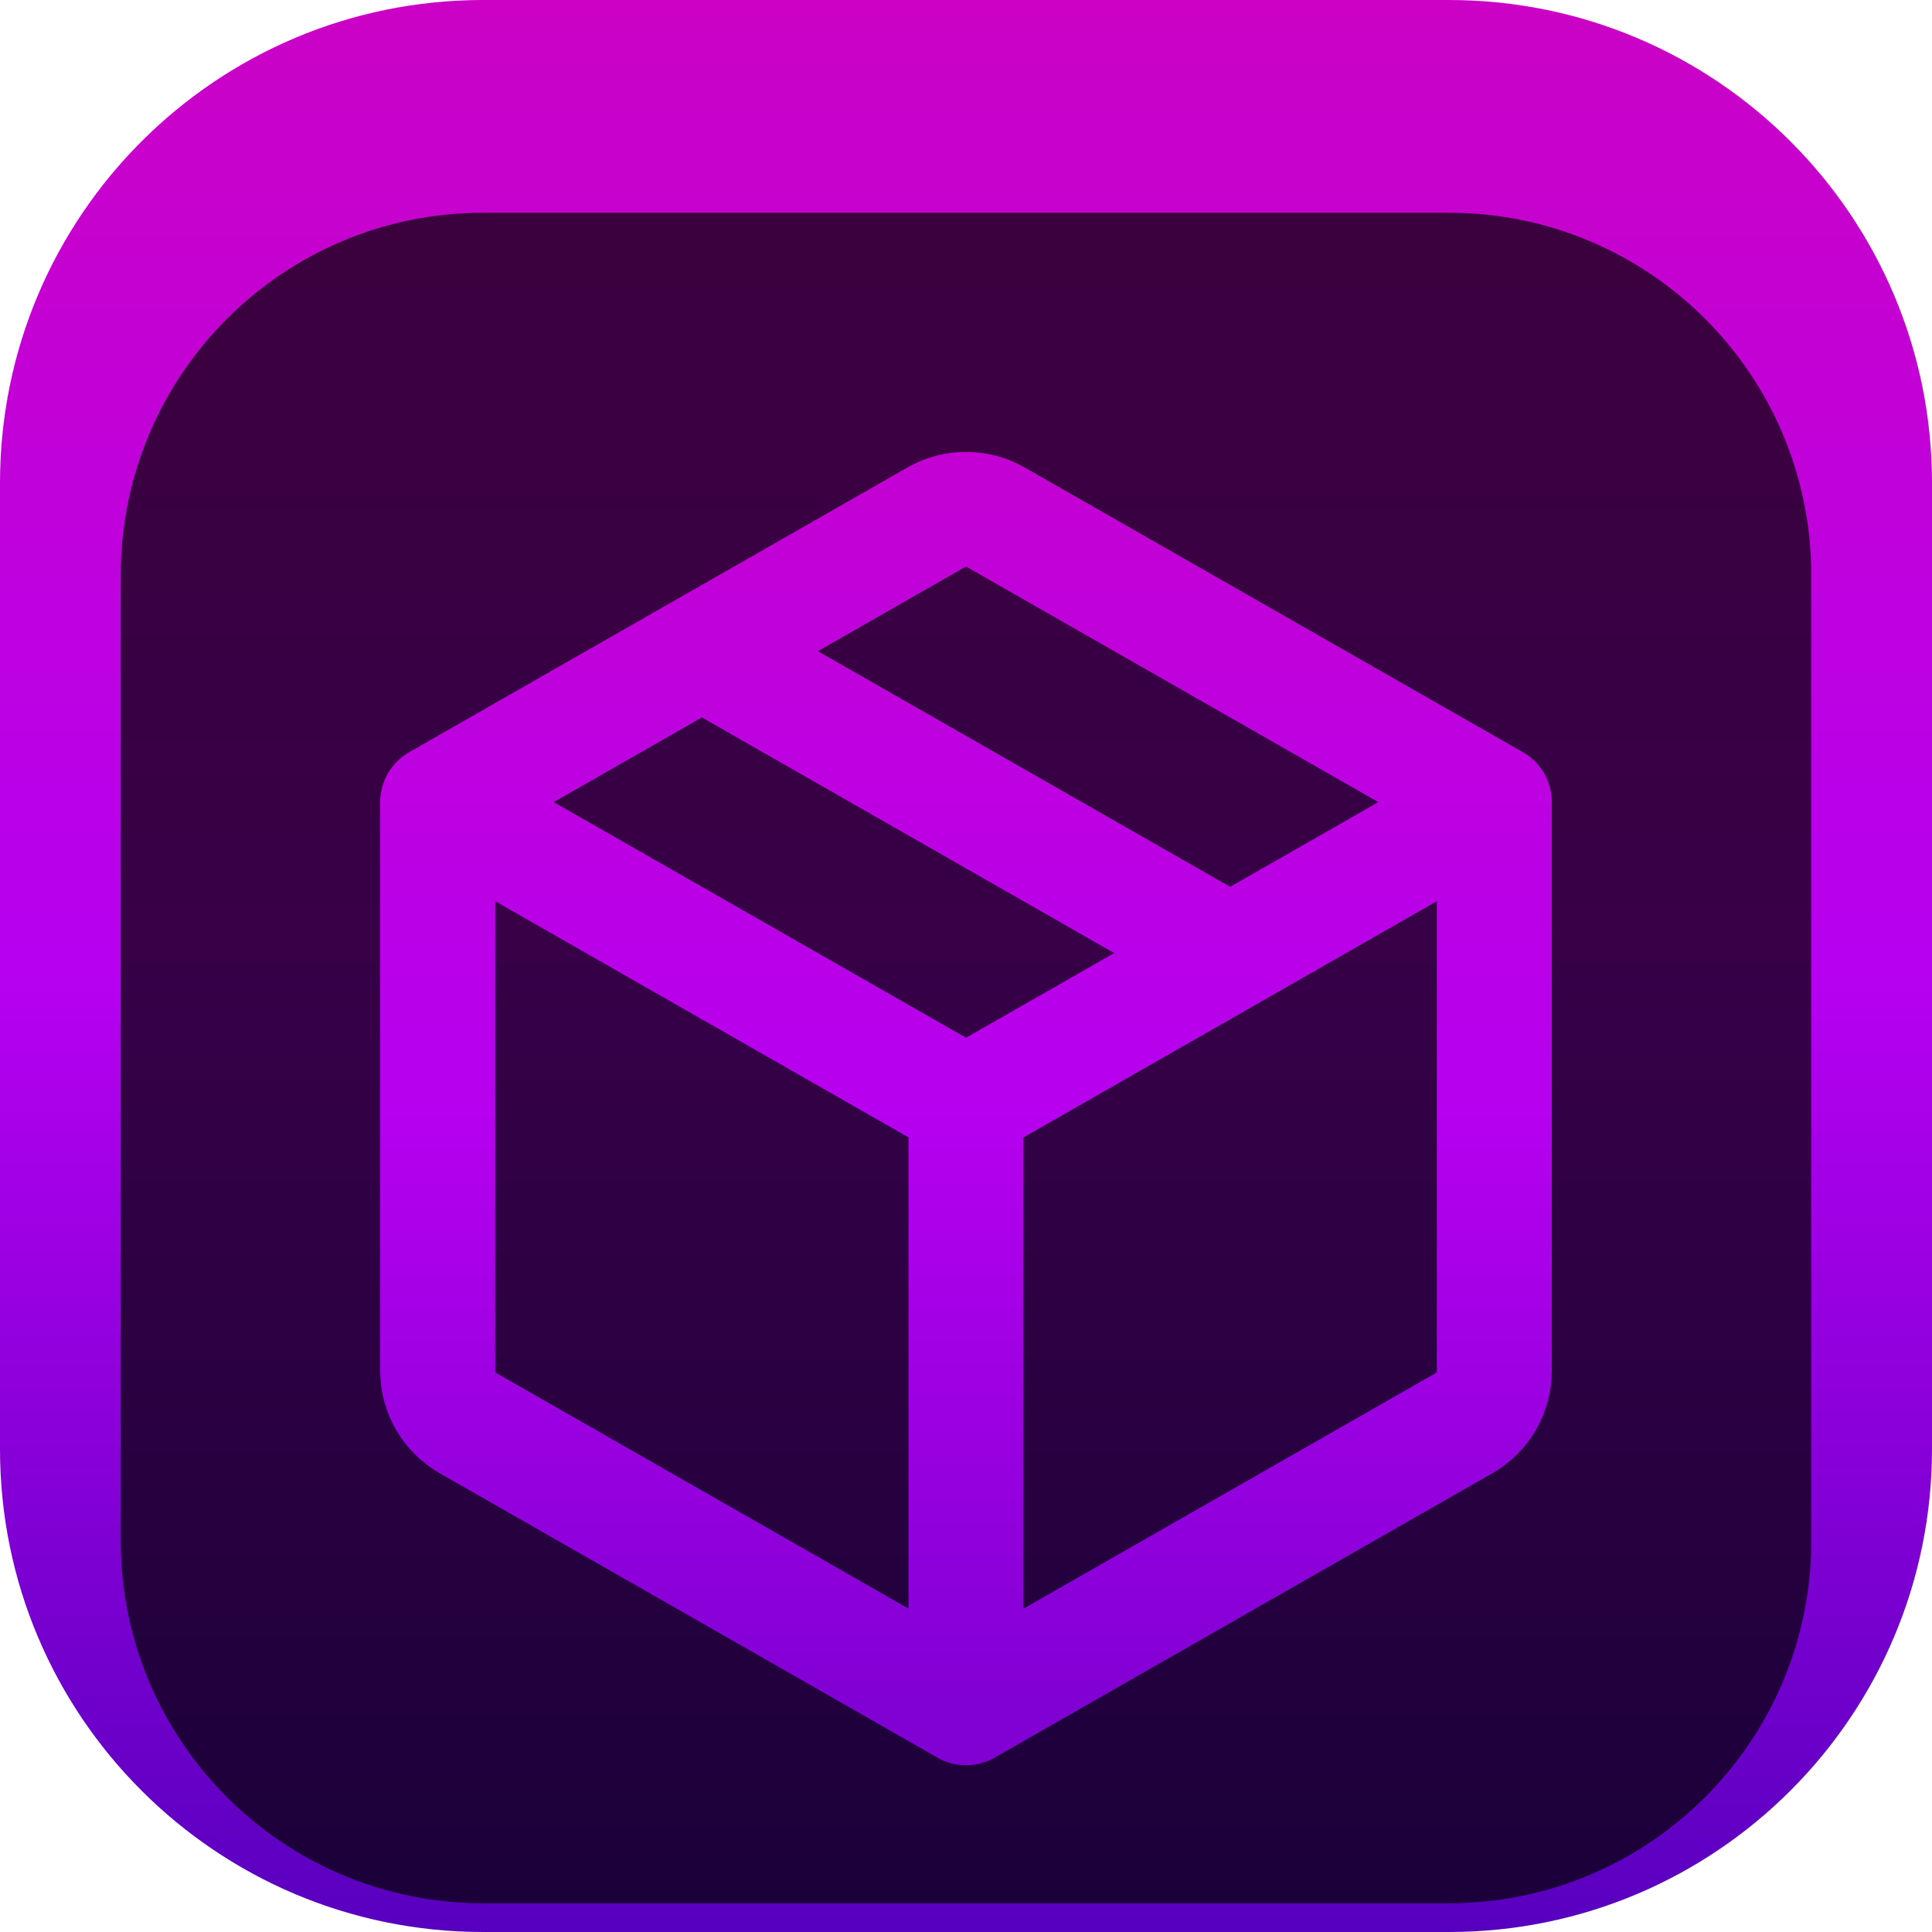 <svg width="84" height="84" viewBox="0 0 84 84" fill="none" xmlns="http://www.w3.org/2000/svg">
<g clip-path="url(#clip0_31_2081)">
<path d="M63 0H21C9.402 0 0 9.402 0 21V63C0 74.598 9.402 84 21 84H63C74.598 84 84 74.598 84 63V21C84 9.402 74.598 0 63 0Z" fill="url(#paint0_linear_31_2081)"/>
<g filter="url(#filter0_i_31_2081)">
<path d="M63 5.25H21C12.302 5.25 5.25 12.302 5.25 21V63C5.25 71.698 12.302 78.75 21 78.75H63C71.698 78.75 78.75 71.698 78.75 63V21C78.75 12.302 71.698 5.25 63 5.25Z" fill="black" fill-opacity="0.7"/>
<g filter="url(#filter1_d_31_2081)">
<path d="M42 68.25L63.646 55.881C64.464 55.413 64.969 54.544 64.969 53.602V28.875M42 68.25L20.354 55.881C19.536 55.413 19.031 54.544 19.031 53.602V28.875M42 68.25V42M64.969 28.875L43.302 16.494C42.495 16.033 41.505 16.033 40.698 16.494L30.516 22.312M64.969 28.875L53.484 35.438M19.031 28.875L42 42M19.031 28.875L30.516 22.312M42 42L53.484 35.438M30.516 22.312L53.484 35.438" stroke="url(#paint1_linear_31_2081)" stroke-width="5" stroke-linecap="round" stroke-linejoin="round"/>
</g>
</g>
</g>
<defs>
<filter id="filter0_i_31_2081" x="5.25" y="5.25" width="73.5" height="77.5" filterUnits="userSpaceOnUse" color-interpolation-filters="sRGB">
<feFlood flood-opacity="0" result="BackgroundImageFix"/>
<feBlend mode="normal" in="SourceGraphic" in2="BackgroundImageFix" result="shape"/>
<feColorMatrix in="SourceAlpha" type="matrix" values="0 0 0 0 0 0 0 0 0 0 0 0 0 0 0 0 0 0 127 0" result="hardAlpha"/>
<feOffset dy="4"/>
<feGaussianBlur stdDeviation="2"/>
<feComposite in2="hardAlpha" operator="arithmetic" k2="-1" k3="1"/>
<feColorMatrix type="matrix" values="0 0 0 0 0 0 0 0 0 0 0 0 0 0 0 0 0 0 0.25 0"/>
<feBlend mode="normal" in2="shape" result="effect1_innerShadow_31_2081"/>
</filter>
<filter id="filter1_d_31_2081" x="12.531" y="11.648" width="58.938" height="65.102" filterUnits="userSpaceOnUse" color-interpolation-filters="sRGB">
<feFlood flood-opacity="0" result="BackgroundImageFix"/>
<feColorMatrix in="SourceAlpha" type="matrix" values="0 0 0 0 0 0 0 0 0 0 0 0 0 0 0 0 0 0 127 0" result="hardAlpha"/>
<feOffset dy="2"/>
<feGaussianBlur stdDeviation="2"/>
<feComposite in2="hardAlpha" operator="out"/>
<feColorMatrix type="matrix" values="0 0 0 0 0 0 0 0 0 0 0 0 0 0 0 0 0 0 0.25 0"/>
<feBlend mode="normal" in2="BackgroundImageFix" result="effect1_dropShadow_31_2081"/>
<feBlend mode="normal" in="SourceGraphic" in2="effect1_dropShadow_31_2081" result="shape"/>
</filter>
<linearGradient id="paint0_linear_31_2081" x1="42" y1="0" x2="42" y2="84" gradientUnits="userSpaceOnUse">
<stop stop-color="#CB02C5"/>
<stop offset="0.245" stop-color="#C101DA"/>
<stop offset="0.51" stop-color="#B600F0"/>
<stop offset="0.745" stop-color="#8900D9"/>
<stop offset="1" stop-color="#5800BF"/>
</linearGradient>
<linearGradient id="paint1_linear_31_2081" x1="42" y1="15.75" x2="42" y2="68.25" gradientUnits="userSpaceOnUse">
<stop stop-color="#C301D5"/>
<stop offset="0.505" stop-color="#B600EF"/>
<stop offset="1" stop-color="#8100D4"/>
</linearGradient>
<clipPath id="clip0_31_2081">
<rect width="84" height="84" fill="white"/>
</clipPath>
</defs>
</svg>
